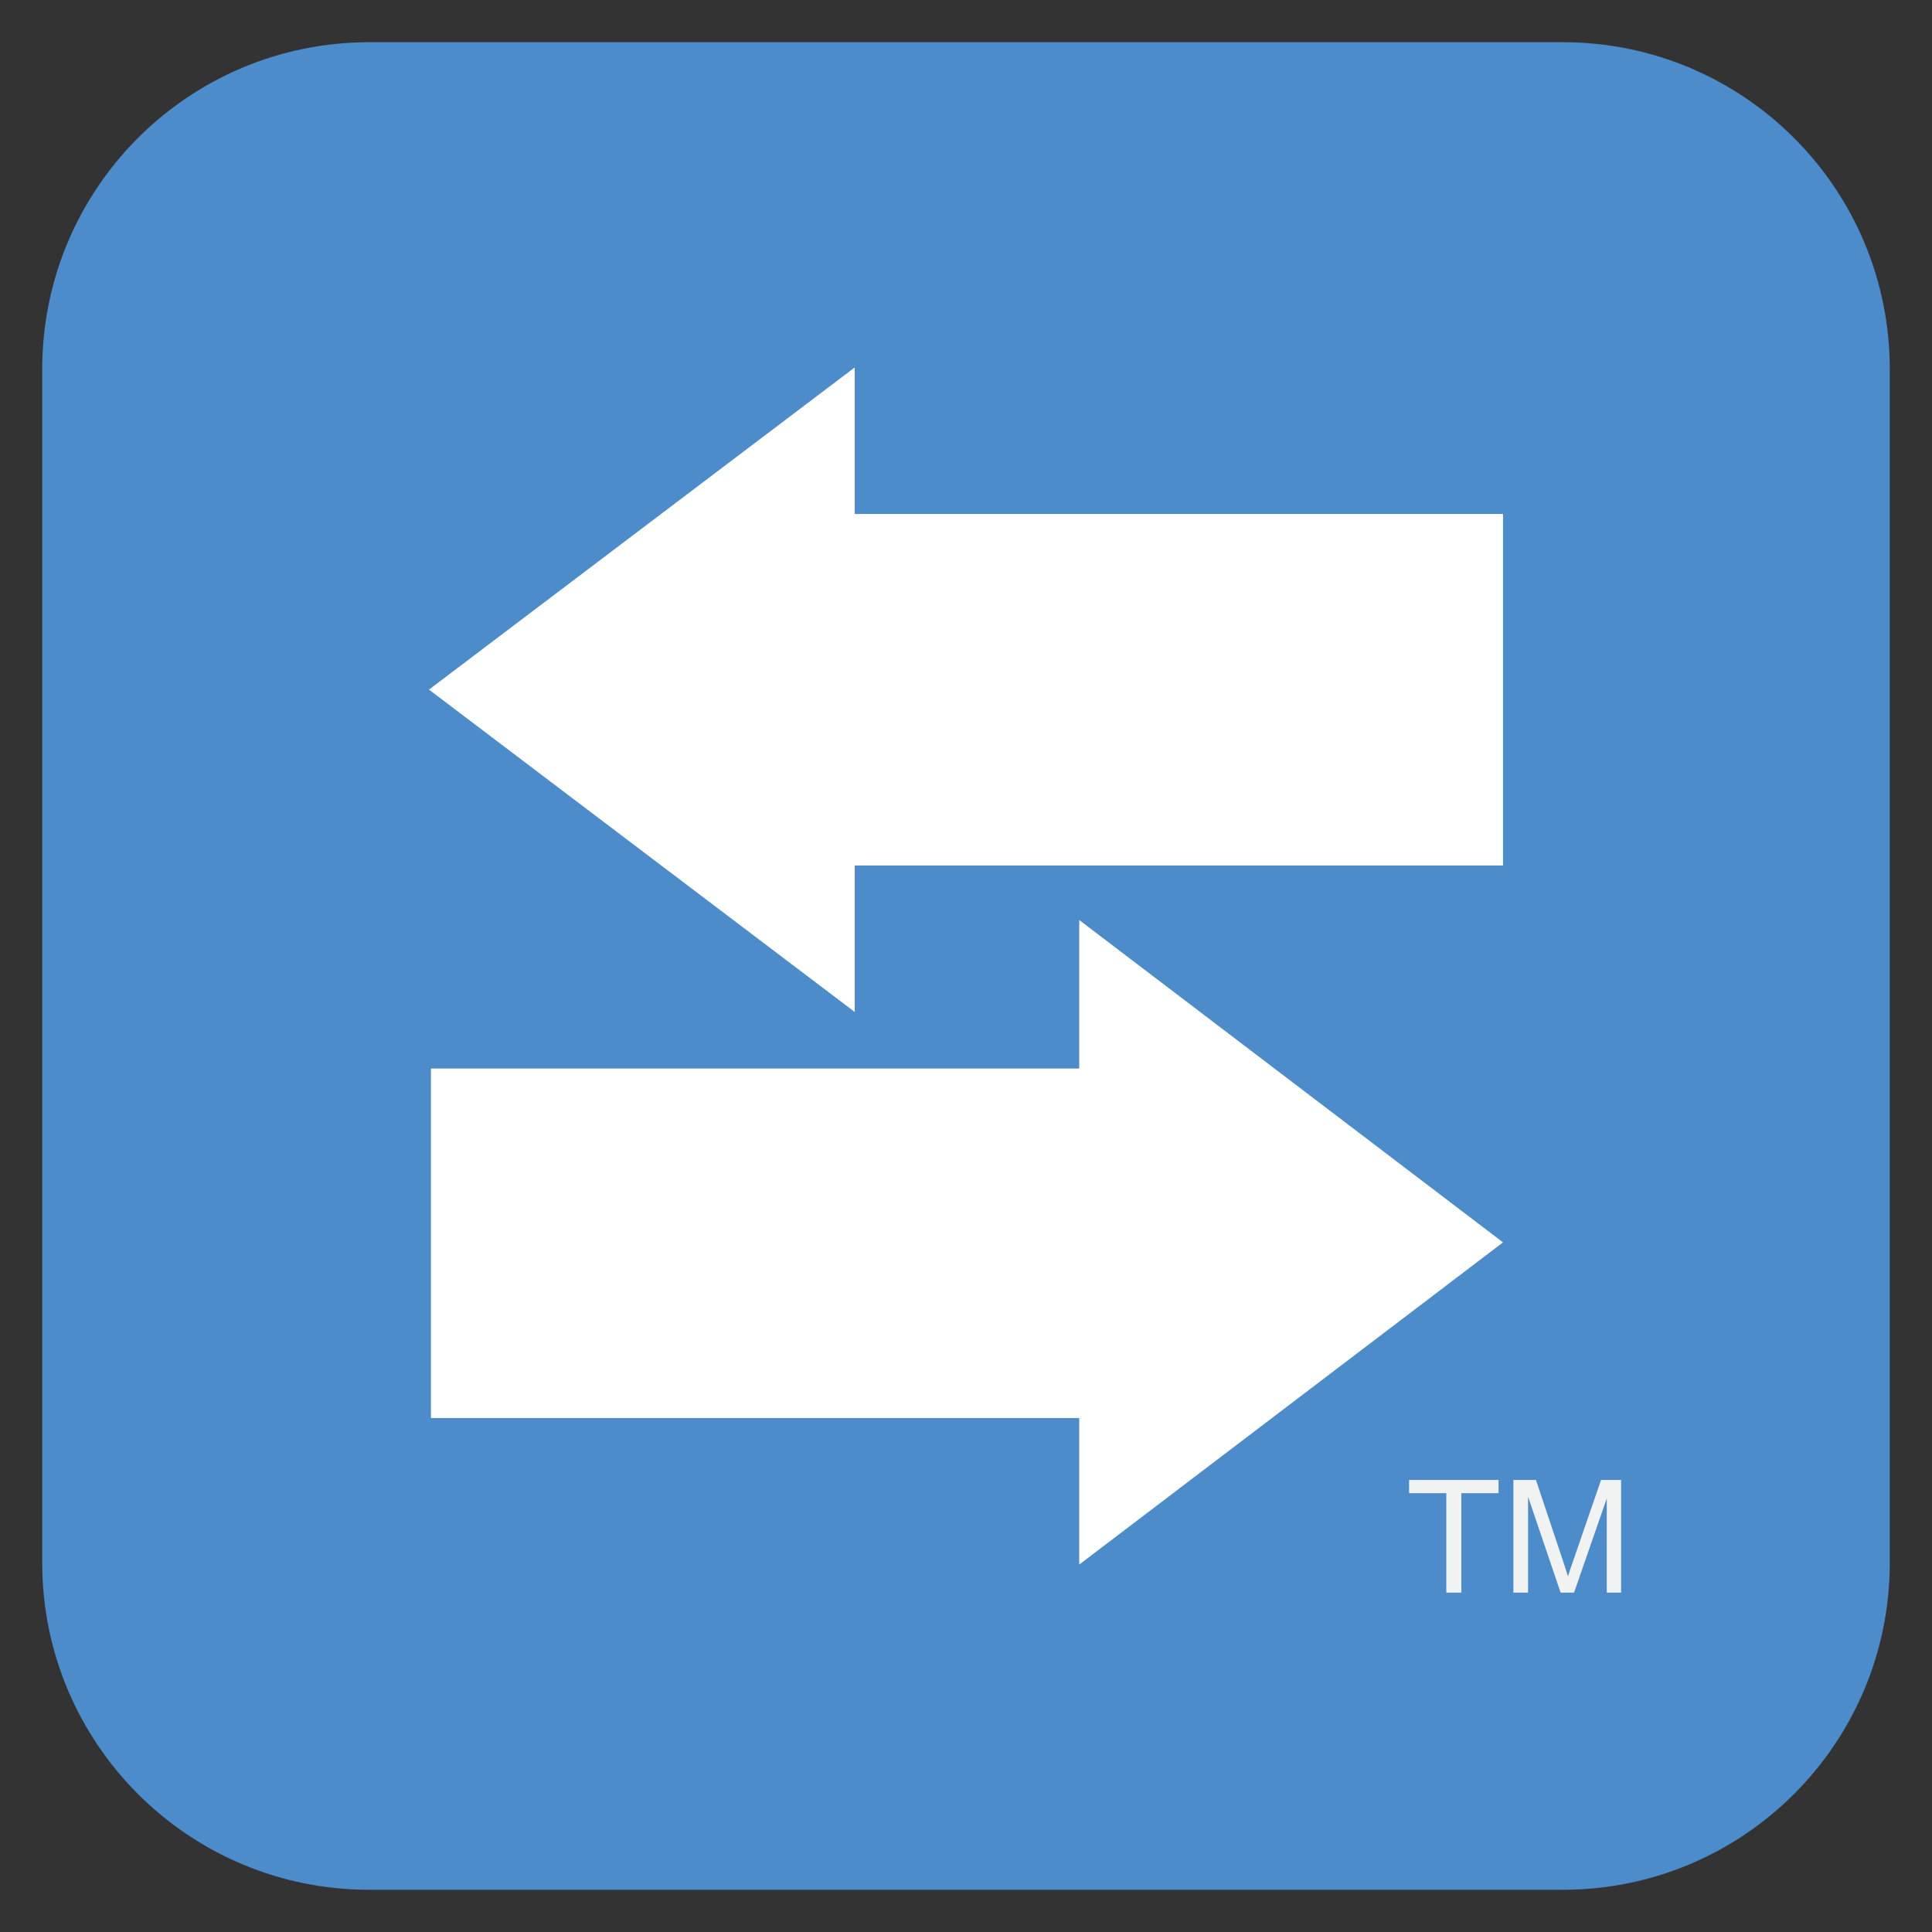 <?xml version="1.0" encoding="utf-8"?>
<!-- Generator: Adobe Illustrator 26.1.0, SVG Export Plug-In . SVG Version: 6.00 Build 0)  -->
<svg version="1.1" id="Layer_1" xmlns="http://www.w3.org/2000/svg" xmlns:xlink="http://www.w3.org/1999/xlink" x="0px" y="0px"
	 viewBox="0 0 1080 1080" style="enable-background:new 0 0 1080 1080;" xml:space="preserve">
<rect x="0" y="0" width="1080" height="1080" fill="#333333" stroke="none"/>
<style type="text/css">
	.st0{fill:#4C8CCA;}
	.st1{fill:#FFFFFF;}
	.st2{enable-background:new    ;}
	.st3{fill:#F1F2F2;}
</style>
<path class="st0" d="M873.6,1056.4H206.4c-101,0-182.8-81.8-182.8-182.8V206.4c0-101,81.8-182.8,182.8-182.8h667.2
	c101,0,182.8,81.8,182.8,182.8v667.2C1056.4,974.6,974.6,1056.4,873.6,1056.4z"/>
<polygon class="st1" points="840.2,287.3 477.8,287.3 477.8,205.4 239.8,385.5 477.8,565.7 477.8,483.8 840.2,483.8 "/>
<polygon class="st1" points="240.9,597.3 603.3,597.3 603.3,514.3 840.2,694.5 603.3,874.6 603.3,792.7 240.9,792.7 "/>
<g class="st2">
	<path class="st3" d="M808.5,890.3v-55.6h-20.8v-7.4h50v7.4h-20.8v55.6H808.5z"/>
	<path class="st3" d="M846,890.3v-63h12.6l14.9,44.6c1.4,4.2,2.4,7.3,3,9.3c0.7-2.3,1.8-5.7,3.4-10.1l15.1-43.8h11.2v63h-8v-52.7
		l-18.3,52.7h-7.5l-18.2-53.6v53.6H846z"/>
</g>
</svg>

